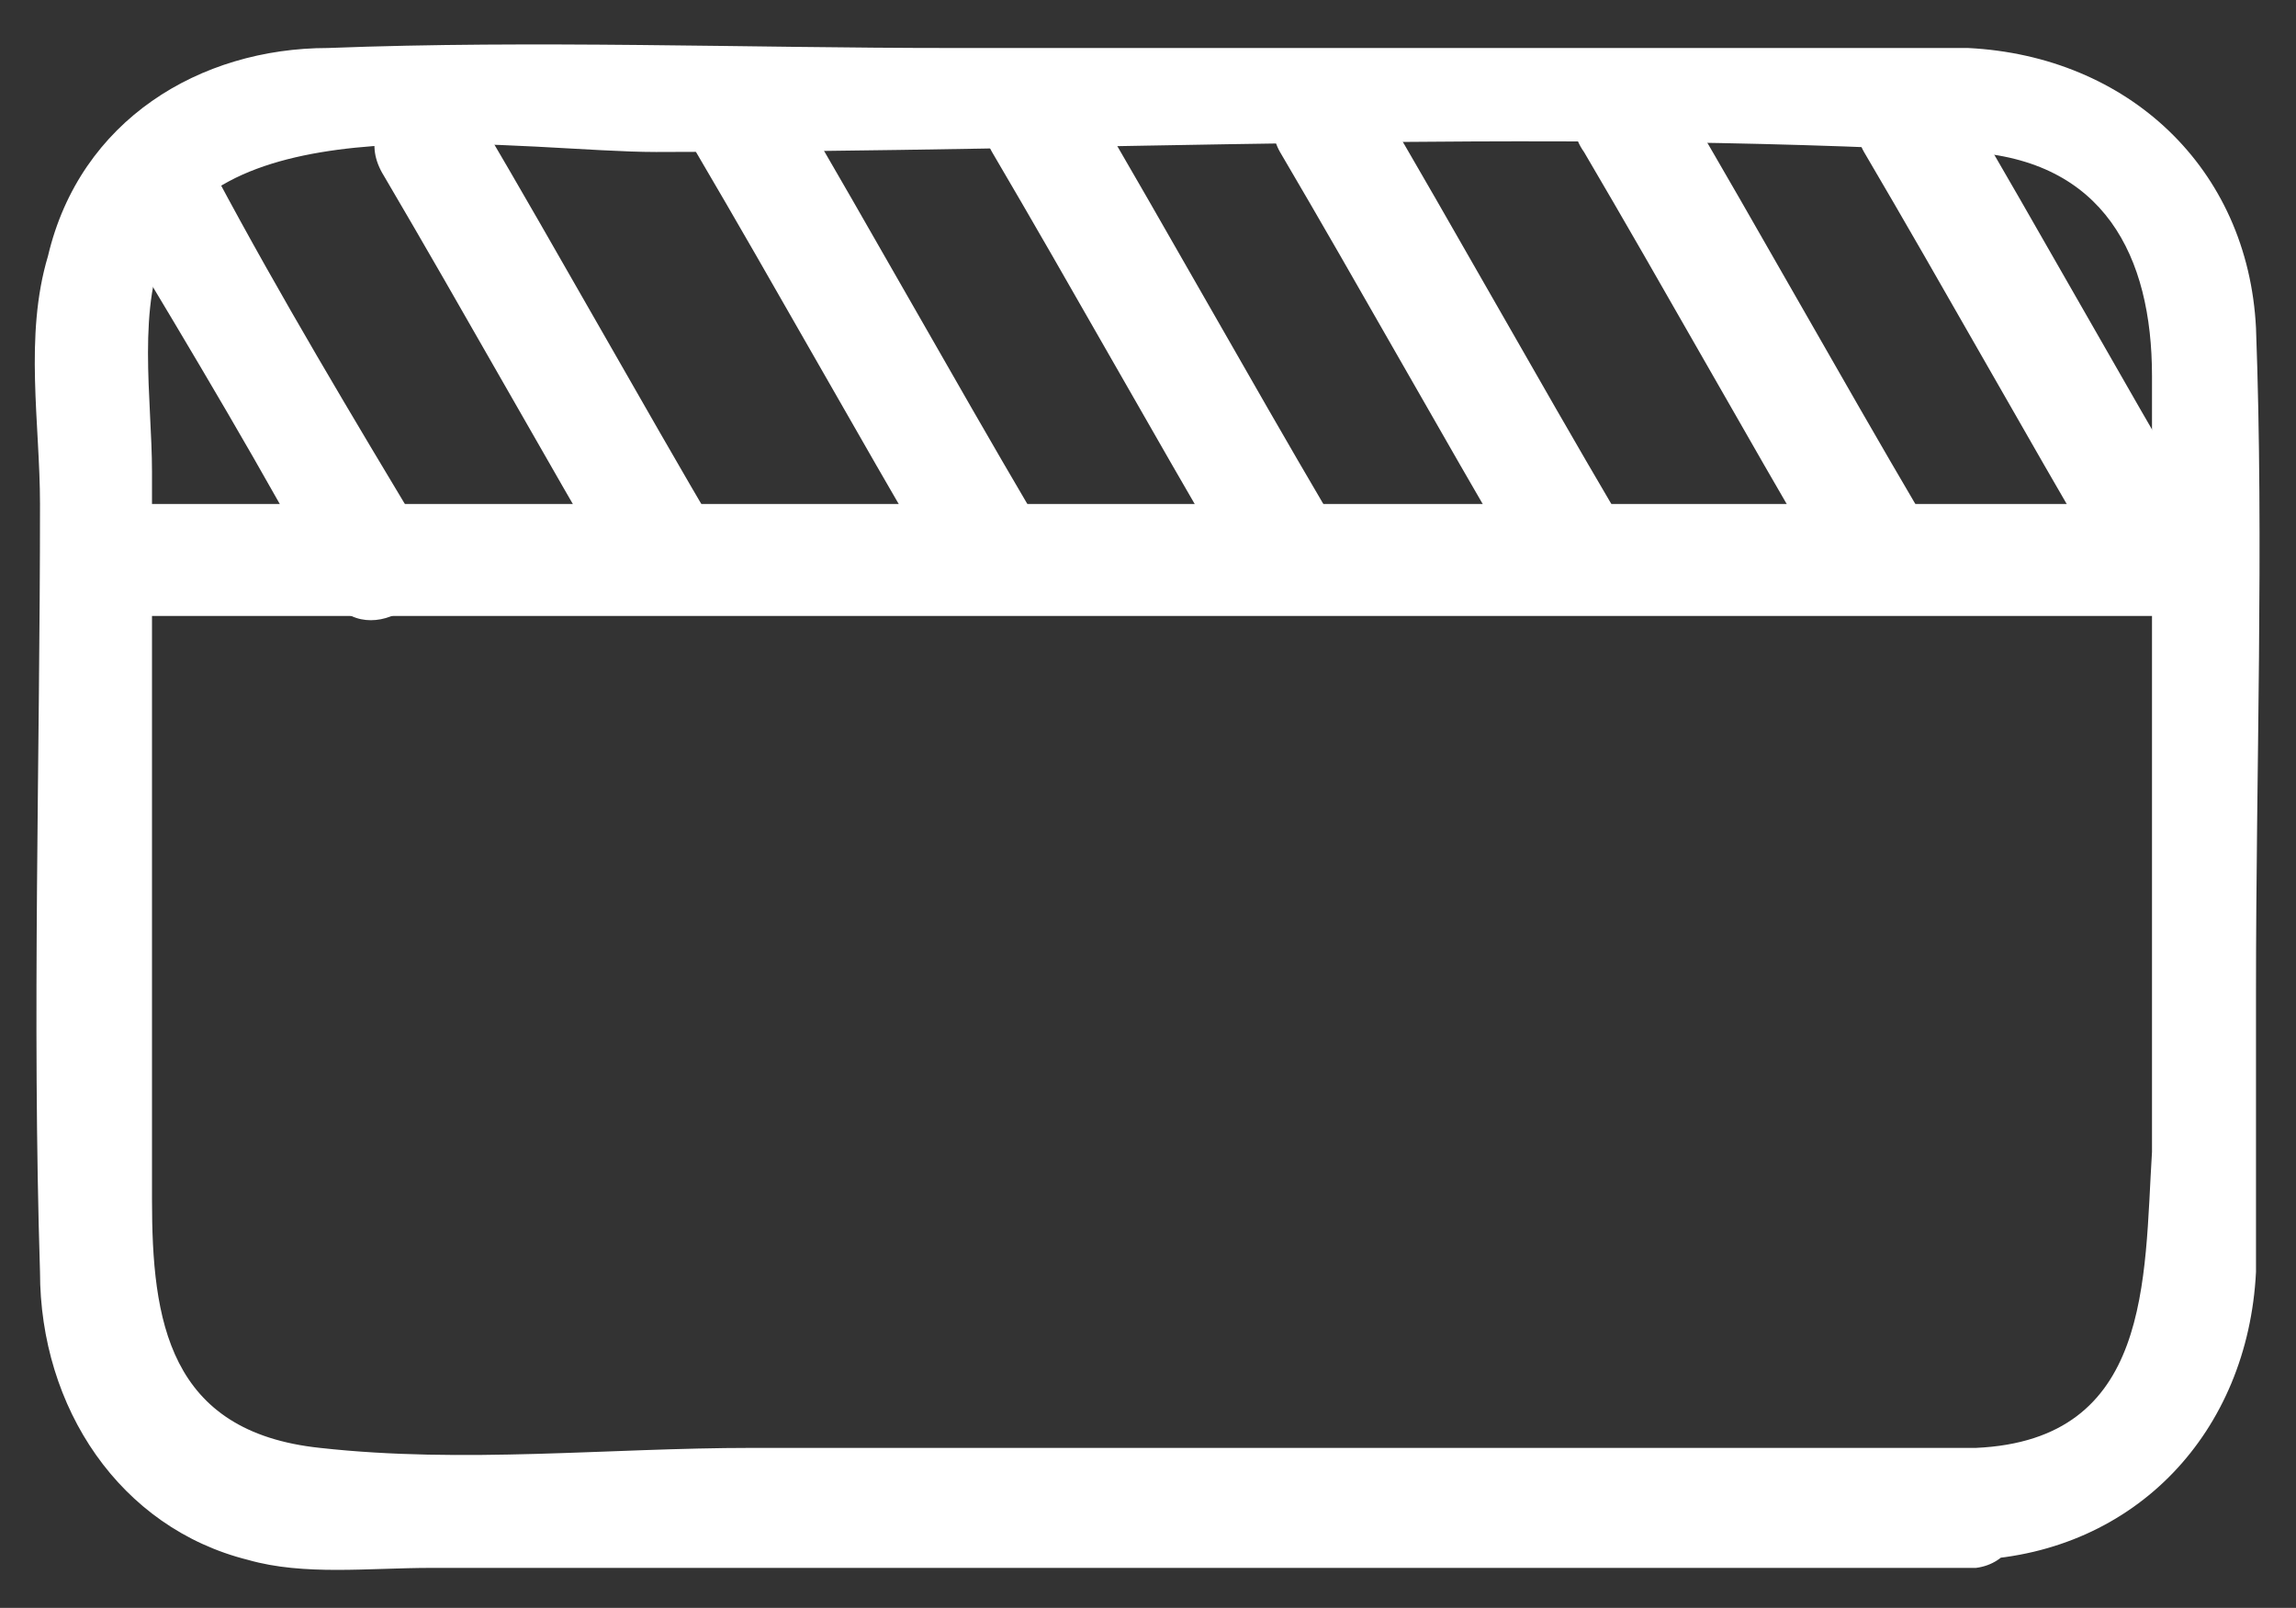 <?xml version="1.0" encoding="utf-8"?>
<!-- Generator: Adobe Illustrator 22.1.0, SVG Export Plug-In . SVG Version: 6.00 Build 0)  -->
<svg version="1.1" id="Layer_1" xmlns="http://www.w3.org/2000/svg" xmlns:xlink="http://www.w3.org/1999/xlink" x="0px" y="0px"
	 viewBox="0 0 28.7 20.1" style="enable-background:new 0 0 28.7 20.1;" xml:space="preserve">
<rect x="0" y="0" width="28.7" height="20.1" fill="#333333" stroke="none"/>
<style type="text/css">
	.st0{fill:#FFFFFF;}
</style>
<g>
	<g>
		<path class="st0" d="M24.7,18.1c-5.1,0-10.2,0-15.3,0c-1.8,0-3.6,0.2-5.4,0c-1.9-0.2-2.1-1.6-2.1-3.1c0-1.4,0-2.9,0-4.3
			c0-1.6,0-3.2,0-4.8c0-0.9-0.2-2.1,0.2-2.9C3,1.3,6.6,1.9,8.2,1.9c5.4,0,10.9-0.3,16.4,0c1.7,0.1,2.3,1.3,2.3,2.8c0,1.5,0,3,0,4.5
			c0,1.7,0,3.5,0,5.2C26.8,16,26.9,18,24.7,18.1c-0.9,0.1-0.9,1.4,0,1.4c2-0.1,3.4-1.6,3.5-3.6c0-1.2,0-2.3,0-3.5
			c0-2.8,0.1-5.6,0-8.3c-0.1-2-1.6-3.4-3.6-3.5c-0.8,0-1.5,0-2.3,0c-3.5,0-6.9,0-10.4,0c-2.6,0-5.2-0.1-7.8,0C2.5,0.6,1,1.5,0.6,3.2
			c-0.3,1-0.1,2.1-0.1,3.1c0,3.2-0.1,6.4,0,9.6c0,1.7,1,3.2,2.6,3.6c0.7,0.2,1.5,0.1,2.3,0.1c6.4,0,12.9,0,19.3,0
			C25.5,19.5,25.5,18.1,24.7,18.1z"/>
	</g>
	<g>
		<path class="st0" d="M1.2,7.7c7.7,0,15.4,0,23,0c1.1,0,2.2,0,3.3,0c0.9,0,0.9-1.4,0-1.4c-7.7,0-15.4,0-23,0c-1.1,0-2.2,0-3.3,0
			C0.3,6.4,0.3,7.7,1.2,7.7L1.2,7.7z"/>
	</g>
	<g>
		<path class="st0" d="M1.5,2.9c0.9,1.5,1.8,3,2.6,4.5c0.4,0.8,1.6,0.1,1.2-0.7c-0.9-1.5-1.8-3-2.6-4.5C2.2,1.4,1,2.1,1.5,2.9
			L1.5,2.9z"/>
	</g>
	<g>
		<path class="st0" d="M4.8,2.2c1,1.7,2,3.5,3,5.2C8.3,8.1,9.5,7.4,9,6.7C8,5,7,3.2,6,1.5C5.5,0.8,4.3,1.4,4.8,2.2L4.8,2.2z"/>
	</g>
	<g>
		<path class="st0" d="M8.7,1.9c1,1.7,2,3.5,3,5.2c0.4,0.8,1.6,0.1,1.2-0.7c-1-1.7-2-3.5-3-5.2C9.4,0.5,8.3,1.2,8.7,1.9L8.7,1.9z"/>
	</g>
	<g>
		<path class="st0" d="M12.4,1.9c1,1.7,2,3.5,3,5.2c0.4,0.8,1.6,0.1,1.2-0.7c-1-1.7-2-3.5-3-5.2C13.1,0.5,12,1.2,12.4,1.9L12.4,1.9z
			"/>
	</g>
	<g>
		<path class="st0" d="M16,1.9c1,1.7,2,3.5,3,5.2c0.4,0.8,1.6,0.1,1.2-0.7c-1-1.7-2-3.5-3-5.2C16.8,0.5,15.6,1.2,16,1.9L16,1.9z"/>
	</g>
	<g>
		<path class="st0" d="M19.8,1.9c1,1.7,2,3.5,3,5.2c0.4,0.8,1.6,0.1,1.2-0.7c-1-1.7-2-3.5-3-5.2C20.5,0.5,19.3,1.2,19.8,1.9
			L19.8,1.9z"/>
	</g>
	<g>
		<path class="st0" d="M23.3,1.9c1,1.7,2,3.5,3,5.2c0.4,0.8,1.6,0.1,1.2-0.7c-1-1.7-2-3.5-3-5.2C24.1,0.5,22.9,1.2,23.3,1.9
			L23.3,1.9z"/>
	</g>
</g>
</svg>
